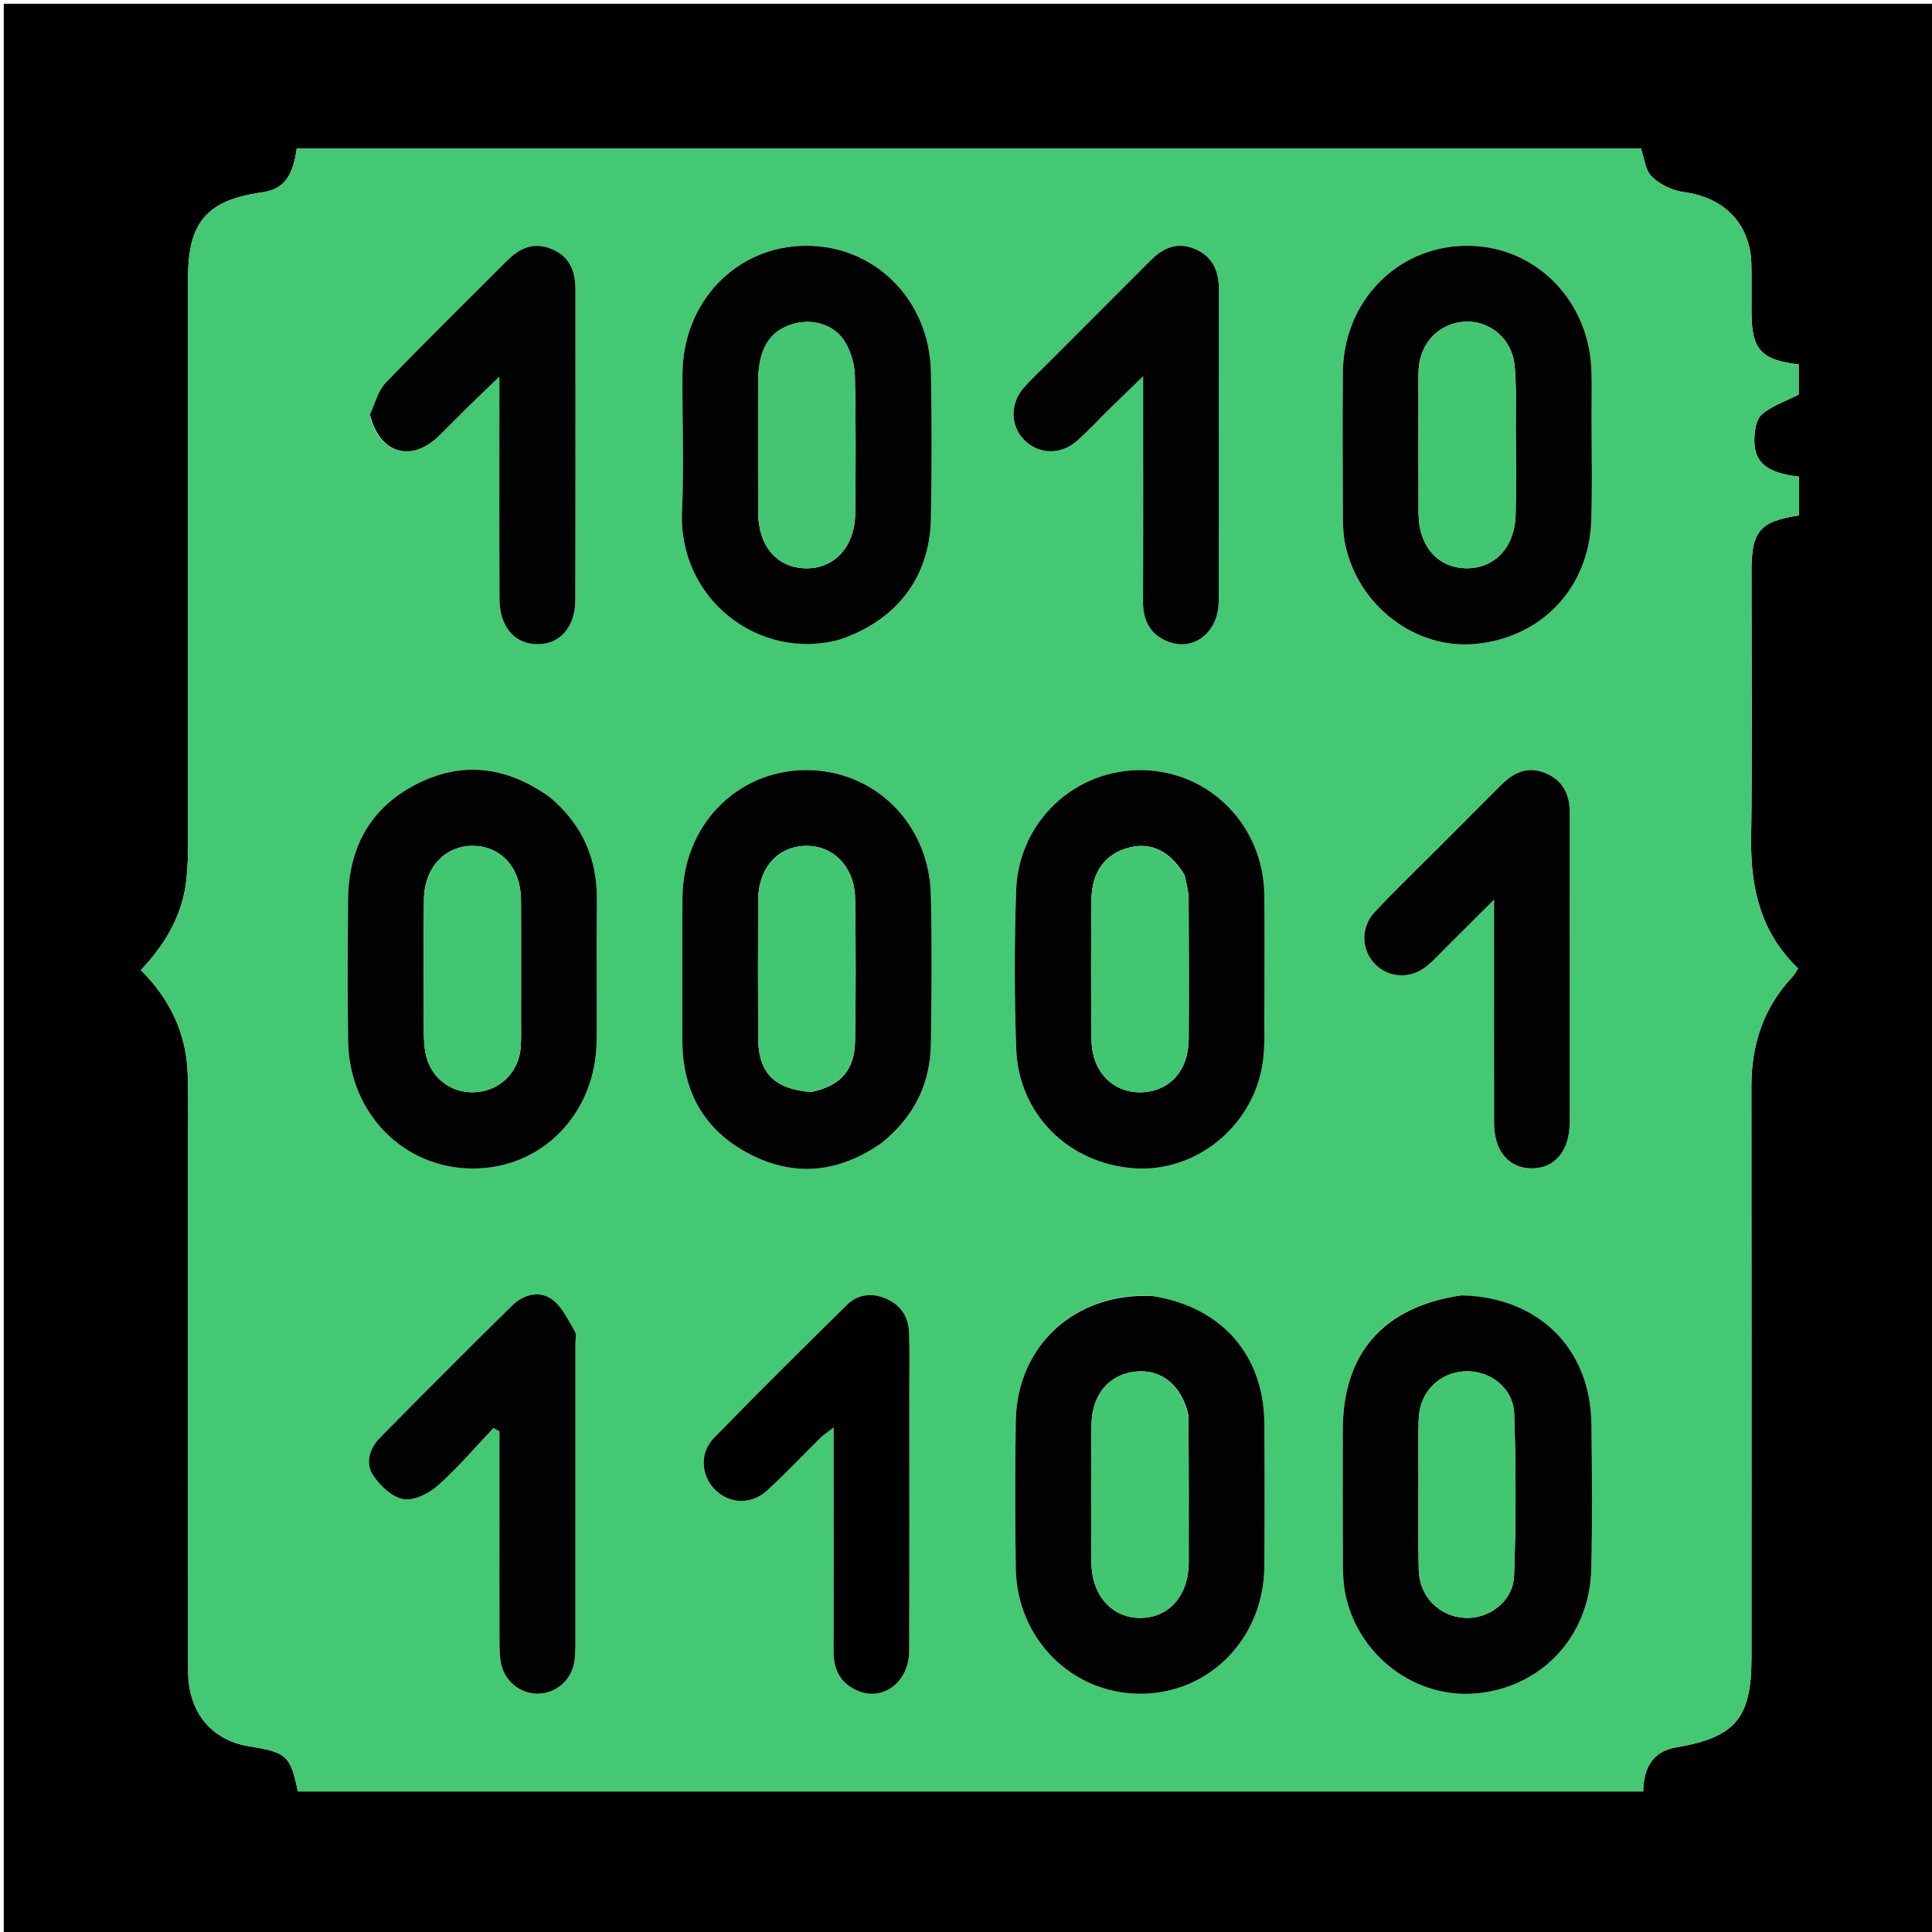 <svg xmlns="http://www.w3.org/2000/svg" xmlns:xlink="http://www.w3.org/1999/xlink" version="1.1" id="Layer_1" x="0px" y="0px" width="512" viewBox="0 0 512 512" enable-background="new 0 0 512 512" xml:space="preserve" height="512">
<path fill="#000000" opacity="1" stroke="none" d=" M1,188   C1,125.333 1,63.167 1,1   C171.667,1 342.333,1 513,1   C513,171.667 513,342.333 513,513   C342.333,513 171.667,513 1,513   C1,404.833 1,296.667 1,188  M49.846,306.5   C49.848,351.996 49.826,397.492 49.867,442.988   C49.877,453.68 56.031,461.148 65.888,462.761   C76.079,464.428 76.906,465.178 78.942,474.757   C197.644,474.757 316.39,474.757 435.458,474.757   C435.561,468.651 437.857,464.143 444.18,463.073   C459.818,460.425 464.152,455.373 464.153,439.424   C464.156,388.928 464.182,338.432 464.134,287.936   C464.124,276.797 467.343,266.972 475.076,258.781   C475.609,258.216 475.965,257.481 476.516,256.657   C466.642,247.182 463.897,235.461 464.067,222.398   C464.374,198.737 464.151,175.069 464.155,151.405   C464.157,140.765 466.322,138.191 476.753,136.569   C476.753,133.161 476.753,129.727 476.753,126.325   C468.326,125.315 464.943,122.723 464.919,116.743   C464.91,114.387 465.341,111.194 466.865,109.854   C469.507,107.532 473.156,106.358 476.669,104.555   C476.669,102.372 476.669,99.451 476.669,96.58   C466.633,95.401 464.174,92.6 464.155,82.655   C464.147,78.489 464.211,74.321 464.131,70.156   C463.924,59.411 457.011,52.323 446.281,50.925   C443.257,50.531 439.911,48.923 437.739,46.815   C435.971,45.098 435.736,41.803 434.878,39.368   C316.078,39.368 197.334,39.368 78.642,39.368   C77.591,47.016 74.994,50.207 69.439,50.984   C54.95,53.008 49.851,58.839 49.849,73.441   C49.843,123.77 49.853,174.099 49.829,224.428   C49.827,227.254 49.702,230.093 49.416,232.904   C48.452,242.366 43.904,250.157 37.346,257.073   C45.119,264.873 49.368,273.899 49.742,284.504   C49.989,291.495 49.826,298.501 49.846,306.5  z"/>
<path fill="#44C873" opacity="1" stroke="none" d=" M49.846,306   C49.826,298.501 49.989,291.495 49.742,284.504   C49.368,273.899 45.119,264.873 37.346,257.073   C43.904,250.157 48.452,242.366 49.416,232.904   C49.702,230.093 49.827,227.254 49.829,224.428   C49.853,174.099 49.843,123.77 49.849,73.441   C49.851,58.839 54.95,53.008 69.439,50.984   C74.994,50.207 77.591,47.016 78.642,39.368   C197.334,39.368 316.078,39.368 434.878,39.368   C435.736,41.803 435.971,45.098 437.739,46.815   C439.911,48.923 443.257,50.531 446.281,50.925   C457.011,52.323 463.924,59.411 464.131,70.156   C464.211,74.321 464.147,78.489 464.155,82.655   C464.174,92.6 466.633,95.401 476.669,96.58   C476.669,99.451 476.669,102.372 476.669,104.555   C473.156,106.358 469.507,107.532 466.865,109.854   C465.341,111.194 464.91,114.387 464.919,116.743   C464.943,122.723 468.326,125.315 476.753,126.325   C476.753,129.727 476.753,133.161 476.753,136.569   C466.322,138.191 464.157,140.765 464.155,151.405   C464.151,175.069 464.374,198.737 464.067,222.398   C463.897,235.461 466.642,247.182 476.516,256.657   C475.965,257.481 475.609,258.216 475.076,258.781   C467.343,266.972 464.124,276.797 464.134,287.936   C464.182,338.432 464.156,388.928 464.153,439.424   C464.152,455.373 459.818,460.425 444.18,463.073   C437.857,464.143 435.561,468.651 435.458,474.757   C316.39,474.757 197.644,474.757 78.942,474.757   C76.906,465.178 76.079,464.428 65.888,462.761   C56.031,461.148 49.877,453.68 49.867,442.988   C49.826,397.492 49.848,351.996 49.846,306  M386.835,343.31   C366.684,346.234 355.901,358.602 355.859,378.871   C355.838,389.536 355.806,400.201 355.881,410.866   C355.908,414.687 355.763,418.6 356.507,422.309   C359.786,438.649 374.875,450.11 390.959,448.792   C408.346,447.368 421.251,433.796 421.702,415.918   C422.025,403.095 421.898,390.256 421.755,377.426   C421.533,357.428 407.809,343.748 386.835,343.31  M305.022,343.401   C284.948,342.401 269.503,356.603 269.19,376.619   C268.986,389.615 268.986,402.618 269.192,415.613   C269.489,434.308 284.028,448.84 302.154,448.868   C320.486,448.897 334.91,434.192 335.066,415.164   C335.169,402.499 335.156,389.833 335.068,377.169   C334.943,359.142 323.809,346.384 305.022,343.401  M222.729,169.395   C237.558,164.58 246.41,153.029 246.706,137.446   C246.952,124.473 246.968,111.487 246.707,98.515   C246.322,79.429 231.797,65.006 213.475,65.13   C195.167,65.254 181.018,79.891 180.861,99.011   C180.761,111.156 181.29,123.323 180.743,135.444   C179.687,158.813 201.185,175.193 222.729,169.395  M421.788,109.506   C421.772,105.508 421.913,101.503 421.715,97.515   C420.784,78.761 406.03,64.665 387.931,65.136   C369.961,65.604 356.057,80.049 355.881,98.632   C355.757,111.623 355.829,124.616 355.891,137.608   C355.902,139.924 356.058,142.29 356.552,144.544   C360.084,160.638 375.107,172.05 390.794,170.668   C408.427,169.115 421.104,155.873 421.706,137.985   C422.014,128.834 421.778,119.665 421.788,109.506  M234.045,302.578   C242.348,295.89 246.549,287.112 246.705,276.554   C246.899,263.41 247.012,250.253 246.689,237.113   C246.221,218.062 231.5,203.787 213.121,204.086   C195.004,204.381 181.026,218.927 180.863,237.82   C180.755,250.467 180.853,263.117 180.839,275.765   C180.825,289.319 186.689,299.628 198.646,305.834   C210.614,312.046 222.414,310.799 234.045,302.578  M145.422,211.023   C134.294,203.044 122.424,201.58 110.194,207.897   C97.957,214.218 92.342,224.856 92.237,238.455   C92.141,250.937 92.075,263.421 92.252,275.901   C92.523,294.964 106.866,309.582 125.141,309.678   C143.675,309.776 157.978,295.071 158.124,275.638   C158.217,263.322 158.014,251.004 158.181,238.691   C158.331,227.656 154.395,218.596 145.422,211.023  M335.089,265.498   C335.085,256.004 335.187,246.509 335.054,237.017   C334.8,218.864 320.706,204.482 302.94,204.091   C284.978,203.696 269.911,217.652 269.286,236   C268.81,249.974 268.793,263.992 269.307,277.964   C269.948,295.364 283.291,308.443 300.677,309.619   C316.674,310.701 331.66,298.907 334.514,282.439   C335.414,277.247 334.936,271.817 335.089,265.498  M132.348,402.5   C132.348,413.486 132.33,424.472 132.367,435.457   C132.373,437.278 132.426,439.139 132.796,440.911   C133.761,445.547 137.833,448.819 142.395,448.847   C147.198,448.875 151.344,445.417 152.181,440.534   C152.46,438.905 152.487,437.22 152.488,435.561   C152.505,409.095 152.501,382.629 152.495,356.163   C152.494,354.999 152.832,353.586 152.305,352.717   C150.506,349.753 148.932,346.217 146.262,344.327   C142.889,341.941 138.694,343.051 135.728,345.971   C123.984,357.529 112.338,369.189 100.777,380.929   C98.028,383.721 96.666,387.65 98.889,390.98   C100.736,393.747 103.91,396.776 106.908,397.292   C109.712,397.773 113.665,395.788 116.039,393.68   C121.306,389.004 125.9,383.57 130.767,378.445   C131.294,378.732 131.821,379.02 132.348,379.307   C132.348,386.704 132.348,394.102 132.348,402.5  M98.065,110.305   C100.63,120.275 108.942,122.648 116.332,115.497   C118.844,113.066 121.267,110.542 123.762,108.092   C126.269,105.631 128.814,103.209 132.341,99.806   C132.341,103.143 132.341,104.933 132.341,106.724   C132.342,124.043 132.293,141.361 132.37,158.68   C132.402,166.038 136.252,170.574 142.246,170.721   C148.238,170.868 152.437,166.303 152.458,159.077   C152.538,131.601 152.486,104.124 152.494,76.648   C152.495,71.746 150.889,67.836 146.002,65.912   C141.308,64.063 137.625,65.812 134.317,69.132   C123.622,79.867 112.786,90.465 102.273,101.375   C100.238,103.487 99.417,106.769 98.065,110.305  M278.229,95.73   C275.885,98.099 273.407,100.352 271.227,102.864   C267.649,106.986 267.788,112.781 271.334,116.484   C275.066,120.382 280.985,120.691 285.303,116.917   C288.433,114.181 291.246,111.083 294.222,108.167   C296.858,105.584 299.522,103.03 302.94,99.721   C302.94,102.831 302.94,104.644 302.94,106.457   C302.941,124.123 302.986,141.79 302.914,159.456   C302.895,164.288 304.679,167.94 309.152,169.874   C316.133,172.893 322.951,167.71 322.972,159.268   C323.041,131.768 322.975,104.269 323.02,76.769   C323.028,71.81 321.374,67.959 316.603,65.961   C311.95,64.013 308.193,65.735 304.88,69.055   C296.169,77.786 287.447,86.506 278.229,95.73  M415.997,265.5   C415.996,248.852 415.97,232.203 416.011,215.555   C416.023,210.59 414.257,206.798 409.468,204.853   C404.78,202.948 401.072,204.768 397.784,208.068   C392.143,213.729 386.49,219.377 380.846,225.034   C375.32,230.573 369.66,235.988 364.322,241.702   C360.445,245.851 360.758,251.944 364.565,255.663   C368.256,259.27 373.953,259.456 378.187,255.962   C379.977,254.484 381.554,252.744 383.207,251.102   C387.142,247.191 391.064,243.267 395.938,238.403   C395.938,241.49 395.938,243.1 395.938,244.709   C395.939,262.357 395.918,280.004 395.95,297.651   C395.963,304.932 399.779,309.515 405.775,309.622   C411.952,309.733 415.96,305.011 415.987,297.466   C416.024,287.144 415.997,276.822 415.997,265.5  M240.98,367.502   C240.97,362.673 241.098,357.838 240.906,353.017   C240.74,348.841 238.589,345.752 234.711,344.108   C231.005,342.538 227.312,342.996 224.475,345.786   C212.602,357.459 200.784,369.193 189.163,381.115   C185.369,385.008 185.79,391.001 189.393,394.684   C193.196,398.572 199.063,398.883 203.332,394.967   C208.235,390.468 212.799,385.599 217.549,380.931   C218.4,380.095 219.439,379.45 220.928,378.303   C220.928,380.779 220.928,382.432 220.928,384.086   C220.929,401.904 220.977,419.722 220.899,437.54   C220.88,442.142 222.473,445.714 226.635,447.778   C233.63,451.246 240.916,446.05 240.948,437.442   C241.033,414.462 240.979,391.482 240.98,367.502  z"/>
<path fill="#010201" opacity="1" stroke="none" d=" M387.267,343.283   C407.809,343.748 421.533,357.428 421.755,377.426   C421.898,390.256 422.025,403.095 421.702,415.918   C421.251,433.796 408.346,447.368 390.959,448.792   C374.875,450.11 359.786,438.649 356.507,422.309   C355.763,418.6 355.908,414.687 355.881,410.866   C355.806,400.201 355.838,389.536 355.859,378.871   C355.901,358.602 366.684,346.234 387.267,343.283  M375.916,391.501   C375.925,399.659 375.803,407.821 375.982,415.976   C376.137,423.064 381.374,428.37 388.172,428.743   C394.618,429.096 400.995,424.368 401.24,417.579   C401.756,403.29 401.76,388.958 401.268,374.668   C401.032,367.812 394.836,363.148 388.303,363.413   C381.448,363.691 376.228,368.921 375.976,376.017   C375.805,380.84 375.926,385.673 375.916,391.501  z"/>
<path fill="#010201" opacity="1" stroke="none" d=" M305.444,343.469   C323.809,346.384 334.943,359.142 335.068,377.169   C335.156,389.833 335.169,402.499 335.066,415.164   C334.91,434.192 320.486,448.897 302.154,448.868   C284.028,448.84 269.489,434.308 269.192,415.613   C268.986,402.618 268.986,389.615 269.19,376.619   C269.503,356.603 284.948,342.401 305.444,343.469  M314.966,375.089   C313.148,367.222 307.989,362.874 301.176,363.467   C294.055,364.087 289.344,369.483 289.256,377.598   C289.125,389.76 289.144,401.925 289.244,414.087   C289.316,422.829 294.73,428.811 302.238,428.76   C309.852,428.709 314.999,422.816 315.025,413.971   C315.061,401.308 315.019,388.645 314.966,375.089  z"/>
<path fill="#010201" opacity="1" stroke="none" d=" M222.344,169.535   C201.185,175.193 179.687,158.813 180.743,135.444   C181.29,123.323 180.761,111.156 180.861,99.011   C181.018,79.891 195.167,65.254 213.475,65.13   C231.797,65.006 246.322,79.429 246.707,98.515   C246.968,111.487 246.952,124.473 246.706,137.446   C246.41,153.029 237.558,164.58 222.344,169.535  M200.902,100.692   C200.903,112.352 200.876,124.012 200.912,135.671   C200.939,144.675 205.832,150.441 213.486,150.607   C221.069,150.771 226.533,144.934 226.634,136.137   C226.772,123.979 226.83,111.815 226.551,99.662   C226.482,96.652 225.549,93.338 224.016,90.755   C221.181,85.976 215.32,84.281 209.998,85.903   C204.071,87.71 201.17,92.128 200.902,100.692  z"/>
<path fill="#010201" opacity="1" stroke="none" d=" M421.788,110.005   C421.778,119.665 422.014,128.834 421.706,137.985   C421.104,155.873 408.427,169.115 390.794,170.668   C375.107,172.05 360.084,160.638 356.552,144.544   C356.058,142.29 355.902,139.924 355.891,137.608   C355.829,124.616 355.757,111.623 355.881,98.632   C356.057,80.049 369.961,65.604 387.931,65.136   C406.03,64.665 420.784,78.761 421.715,97.515   C421.913,101.503 421.772,105.508 421.788,110.005  M375.916,105.536   C375.916,115.693 375.882,125.851 375.928,136.008   C375.968,144.831 381.155,150.642 388.834,150.593   C396.253,150.546 401.485,144.854 401.659,136.314   C401.812,128.824 401.725,121.328 401.689,113.835   C401.662,108.178 401.907,102.487 401.381,96.872   C400.718,89.787 394.751,84.868 388.134,85.257   C381.327,85.657 376.253,90.96 375.953,98.059   C375.862,100.22 375.924,102.388 375.916,105.536  z"/>
<path fill="#010201" opacity="1" stroke="none" d=" M233.757,302.798   C222.414,310.799 210.614,312.046 198.646,305.834   C186.689,299.628 180.825,289.319 180.839,275.765   C180.853,263.117 180.755,250.467 180.863,237.82   C181.026,218.927 195.004,204.381 213.121,204.086   C231.5,203.787 246.221,218.062 246.689,237.113   C247.012,250.253 246.899,263.41 246.705,276.554   C246.549,287.112 242.348,295.89 233.757,302.798  M215.113,289.365   C222.7,287.722 226.456,283.675 226.593,275.97   C226.818,263.342 226.805,250.704 226.608,238.075   C226.478,229.726 220.801,223.989 213.449,224.171   C206.002,224.356 200.959,230.092 200.919,238.614   C200.863,250.747 200.865,262.881 200.917,275.014   C200.957,284.236 205.1,288.63 215.113,289.365  z"/>
<path fill="#010201" opacity="1" stroke="none" d=" M145.702,211.246   C154.395,218.596 158.331,227.656 158.181,238.691   C158.014,251.004 158.217,263.322 158.124,275.638   C157.978,295.071 143.675,309.776 125.141,309.678   C106.866,309.582 92.523,294.964 92.252,275.901   C92.075,263.421 92.141,250.937 92.237,238.455   C92.342,224.856 97.957,214.218 110.194,207.897   C122.424,201.58 134.294,203.044 145.702,211.246  M138.084,269.463   C138.083,259.14 138.129,248.816 138.066,238.494   C138.015,230.019 132.841,224.25 125.374,224.168   C118.015,224.086 112.485,229.868 112.355,238.267   C112.181,249.42 112.286,260.578 112.318,271.733   C112.325,274.057 112.313,276.417 112.694,278.696   C113.797,285.306 119.172,289.678 125.647,289.46   C132.334,289.235 137.538,284.223 138.003,277.436   C138.162,275.115 138.064,272.776 138.084,269.463  z"/>
<path fill="#010201" opacity="1" stroke="none" d=" M335.089,265.997   C334.936,271.817 335.414,277.247 334.514,282.439   C331.66,298.907 316.674,310.701 300.677,309.619   C283.291,308.443 269.948,295.364 269.307,277.964   C268.793,263.992 268.81,249.974 269.286,236   C269.911,217.652 284.978,203.696 302.94,204.091   C320.706,204.482 334.8,218.864 335.054,237.017   C335.187,246.509 335.085,256.004 335.089,265.997  M313.95,231.973   C310.119,225.565 305.148,223.086 299.205,224.621   C292.944,226.239 289.323,231.026 289.255,238.372   C289.139,250.834 289.086,263.3 289.277,275.76   C289.404,284.098 295.067,289.703 302.558,289.465   C309.937,289.23 314.968,283.692 315.015,275.501   C315.088,263.039 315.067,250.576 314.996,238.113   C314.986,236.321 314.479,234.532 313.95,231.973  z"/>
<path fill="#010302" opacity="1" stroke="none" d=" M132.348,402   C132.348,394.102 132.348,386.704 132.348,379.307   C131.821,379.02 131.294,378.732 130.767,378.445   C125.9,383.57 121.306,389.004 116.039,393.68   C113.665,395.788 109.712,397.773 106.908,397.292   C103.91,396.776 100.736,393.747 98.889,390.98   C96.666,387.65 98.028,383.721 100.777,380.929   C112.338,369.189 123.984,357.529 135.728,345.971   C138.694,343.051 142.889,341.941 146.262,344.327   C148.932,346.217 150.506,349.753 152.305,352.717   C152.832,353.586 152.494,354.999 152.495,356.163   C152.501,382.629 152.505,409.095 152.488,435.561   C152.487,437.22 152.46,438.905 152.181,440.534   C151.344,445.417 147.198,448.875 142.395,448.847   C137.833,448.819 133.761,445.547 132.796,440.911   C132.426,439.139 132.373,437.278 132.367,435.457   C132.33,424.472 132.348,413.486 132.348,402  z"/>
<path fill="#010302" opacity="1" stroke="none" d=" M98.051,109.908   C99.417,106.769 100.238,103.487 102.273,101.375   C112.786,90.465 123.622,79.867 134.317,69.132   C137.625,65.812 141.308,64.063 146.002,65.912   C150.889,67.836 152.495,71.746 152.494,76.648   C152.486,104.124 152.538,131.601 152.458,159.077   C152.437,166.303 148.238,170.868 142.246,170.721   C136.252,170.574 132.402,166.038 132.37,158.68   C132.293,141.361 132.342,124.043 132.341,106.724   C132.341,104.933 132.341,103.143 132.341,99.806   C128.814,103.209 126.269,105.631 123.762,108.092   C121.267,110.542 118.844,113.066 116.332,115.497   C108.942,122.648 100.63,120.275 98.051,109.908  z"/>
<path fill="#010201" opacity="1" stroke="none" d=" M278.479,95.48   C287.447,86.506 296.169,77.786 304.88,69.055   C308.193,65.735 311.95,64.013 316.603,65.961   C321.374,67.959 323.028,71.81 323.02,76.769   C322.975,104.269 323.041,131.768 322.972,159.268   C322.951,167.71 316.133,172.893 309.152,169.874   C304.679,167.94 302.895,164.288 302.914,159.456   C302.986,141.79 302.941,124.123 302.94,106.457   C302.94,104.644 302.94,102.831 302.94,99.721   C299.522,103.03 296.858,105.584 294.222,108.167   C291.246,111.083 288.433,114.181 285.303,116.917   C280.985,120.691 275.066,120.382 271.334,116.484   C267.788,112.781 267.649,106.986 271.227,102.864   C273.407,100.352 275.885,98.099 278.479,95.48  z"/>
<path fill="#010201" opacity="1" stroke="none" d=" M415.997,266   C415.997,276.822 416.024,287.144 415.987,297.466   C415.96,305.011 411.952,309.733 405.775,309.622   C399.779,309.515 395.963,304.932 395.95,297.651   C395.918,280.004 395.939,262.357 395.938,244.709   C395.938,243.1 395.938,241.49 395.938,238.403   C391.064,243.267 387.142,247.191 383.207,251.102   C381.554,252.744 379.977,254.484 378.187,255.962   C373.953,259.456 368.256,259.27 364.565,255.663   C360.758,251.944 360.445,245.851 364.322,241.702   C369.66,235.988 375.32,230.573 380.846,225.034   C386.49,219.377 392.143,213.729 397.784,208.068   C401.072,204.768 404.78,202.948 409.468,204.853   C414.257,206.798 416.023,210.59 416.011,215.555   C415.97,232.203 415.996,248.852 415.997,266  z"/>
<path fill="#000101" opacity="1" stroke="none" d=" M240.98,368.002   C240.979,391.482 241.033,414.462 240.948,437.442   C240.916,446.05 233.63,451.246 226.635,447.778   C222.473,445.714 220.88,442.142 220.899,437.54   C220.977,419.722 220.929,401.904 220.928,384.086   C220.928,382.432 220.928,380.779 220.928,378.303   C219.439,379.45 218.4,380.095 217.549,380.931   C212.799,385.599 208.235,390.468 203.332,394.967   C199.063,398.883 193.196,398.572 189.393,394.684   C185.79,391.001 185.369,385.008 189.163,381.115   C200.784,369.193 212.602,357.459 224.475,345.786   C227.312,342.996 231.005,342.538 234.711,344.108   C238.589,345.752 240.74,348.841 240.906,353.017   C241.098,357.838 240.97,362.673 240.98,368.002  z"/>
<path fill="#43C671" opacity="1" stroke="none" d=" M375.916,391.001   C375.926,385.673 375.805,380.84 375.976,376.017   C376.228,368.921 381.448,363.691 388.303,363.413   C394.836,363.148 401.032,367.812 401.268,374.668   C401.76,388.958 401.756,403.29 401.24,417.579   C400.995,424.368 394.618,429.096 388.172,428.743   C381.374,428.37 376.137,423.064 375.982,415.976   C375.803,407.821 375.925,399.659 375.916,391.001  z"/>
<path fill="#43C671" opacity="1" stroke="none" d=" M314.988,375.535   C315.019,388.645 315.061,401.308 315.025,413.971   C314.999,422.816 309.852,428.709 302.238,428.76   C294.73,428.811 289.316,422.829 289.244,414.087   C289.144,401.925 289.125,389.76 289.256,377.598   C289.344,369.483 294.055,364.087 301.176,363.467   C307.989,362.874 313.148,367.222 314.988,375.535  z"/>
<path fill="#43C571" opacity="1" stroke="none" d=" M200.903,100.223   C201.17,92.128 204.071,87.71 209.998,85.903   C215.32,84.281 221.181,85.976 224.016,90.755   C225.549,93.338 226.482,96.652 226.551,99.662   C226.83,111.815 226.772,123.979 226.634,136.137   C226.533,144.934 221.069,150.771 213.486,150.607   C205.832,150.441 200.939,144.675 200.912,135.671   C200.876,124.012 200.903,112.352 200.903,100.223  z"/>
<path fill="#43C671" opacity="1" stroke="none" d=" M375.916,105.044   C375.924,102.388 375.862,100.22 375.953,98.059   C376.253,90.96 381.327,85.657 388.134,85.257   C394.751,84.868 400.718,89.787 401.381,96.872   C401.907,102.487 401.662,108.178 401.689,113.835   C401.725,121.328 401.812,128.824 401.659,136.314   C401.485,144.854 396.253,150.546 388.834,150.593   C381.155,150.642 375.968,144.831 375.928,136.008   C375.882,125.851 375.916,115.693 375.916,105.044  z"/>
<path fill="#43C671" opacity="1" stroke="none" d=" M214.734,289.415   C205.1,288.63 200.957,284.236 200.917,275.014   C200.865,262.881 200.863,250.747 200.919,238.614   C200.959,230.092 206.002,224.356 213.449,224.171   C220.801,223.989 226.478,229.726 226.608,238.075   C226.805,250.704 226.818,263.342 226.593,275.97   C226.456,283.675 222.7,287.722 214.734,289.415  z"/>
<path fill="#43C671" opacity="1" stroke="none" d=" M138.084,269.954   C138.064,272.776 138.162,275.115 138.003,277.436   C137.538,284.223 132.334,289.235 125.647,289.46   C119.172,289.678 113.797,285.306 112.694,278.696   C112.313,276.417 112.325,274.057 112.318,271.733   C112.286,260.578 112.181,249.42 112.355,238.267   C112.485,229.868 118.015,224.086 125.374,224.168   C132.841,224.25 138.015,230.019 138.066,238.494   C138.129,248.816 138.083,259.14 138.084,269.954  z"/>
<path fill="#43C671" opacity="1" stroke="none" d=" M314.076,232.357   C314.479,234.532 314.986,236.321 314.996,238.113   C315.067,250.576 315.088,263.039 315.015,275.501   C314.968,283.692 309.937,289.23 302.558,289.465   C295.067,289.703 289.404,284.098 289.277,275.76   C289.086,263.3 289.139,250.834 289.255,238.372   C289.323,231.026 292.944,226.239 299.205,224.621   C305.148,223.086 310.119,225.565 314.076,232.357  z"/>
</svg>